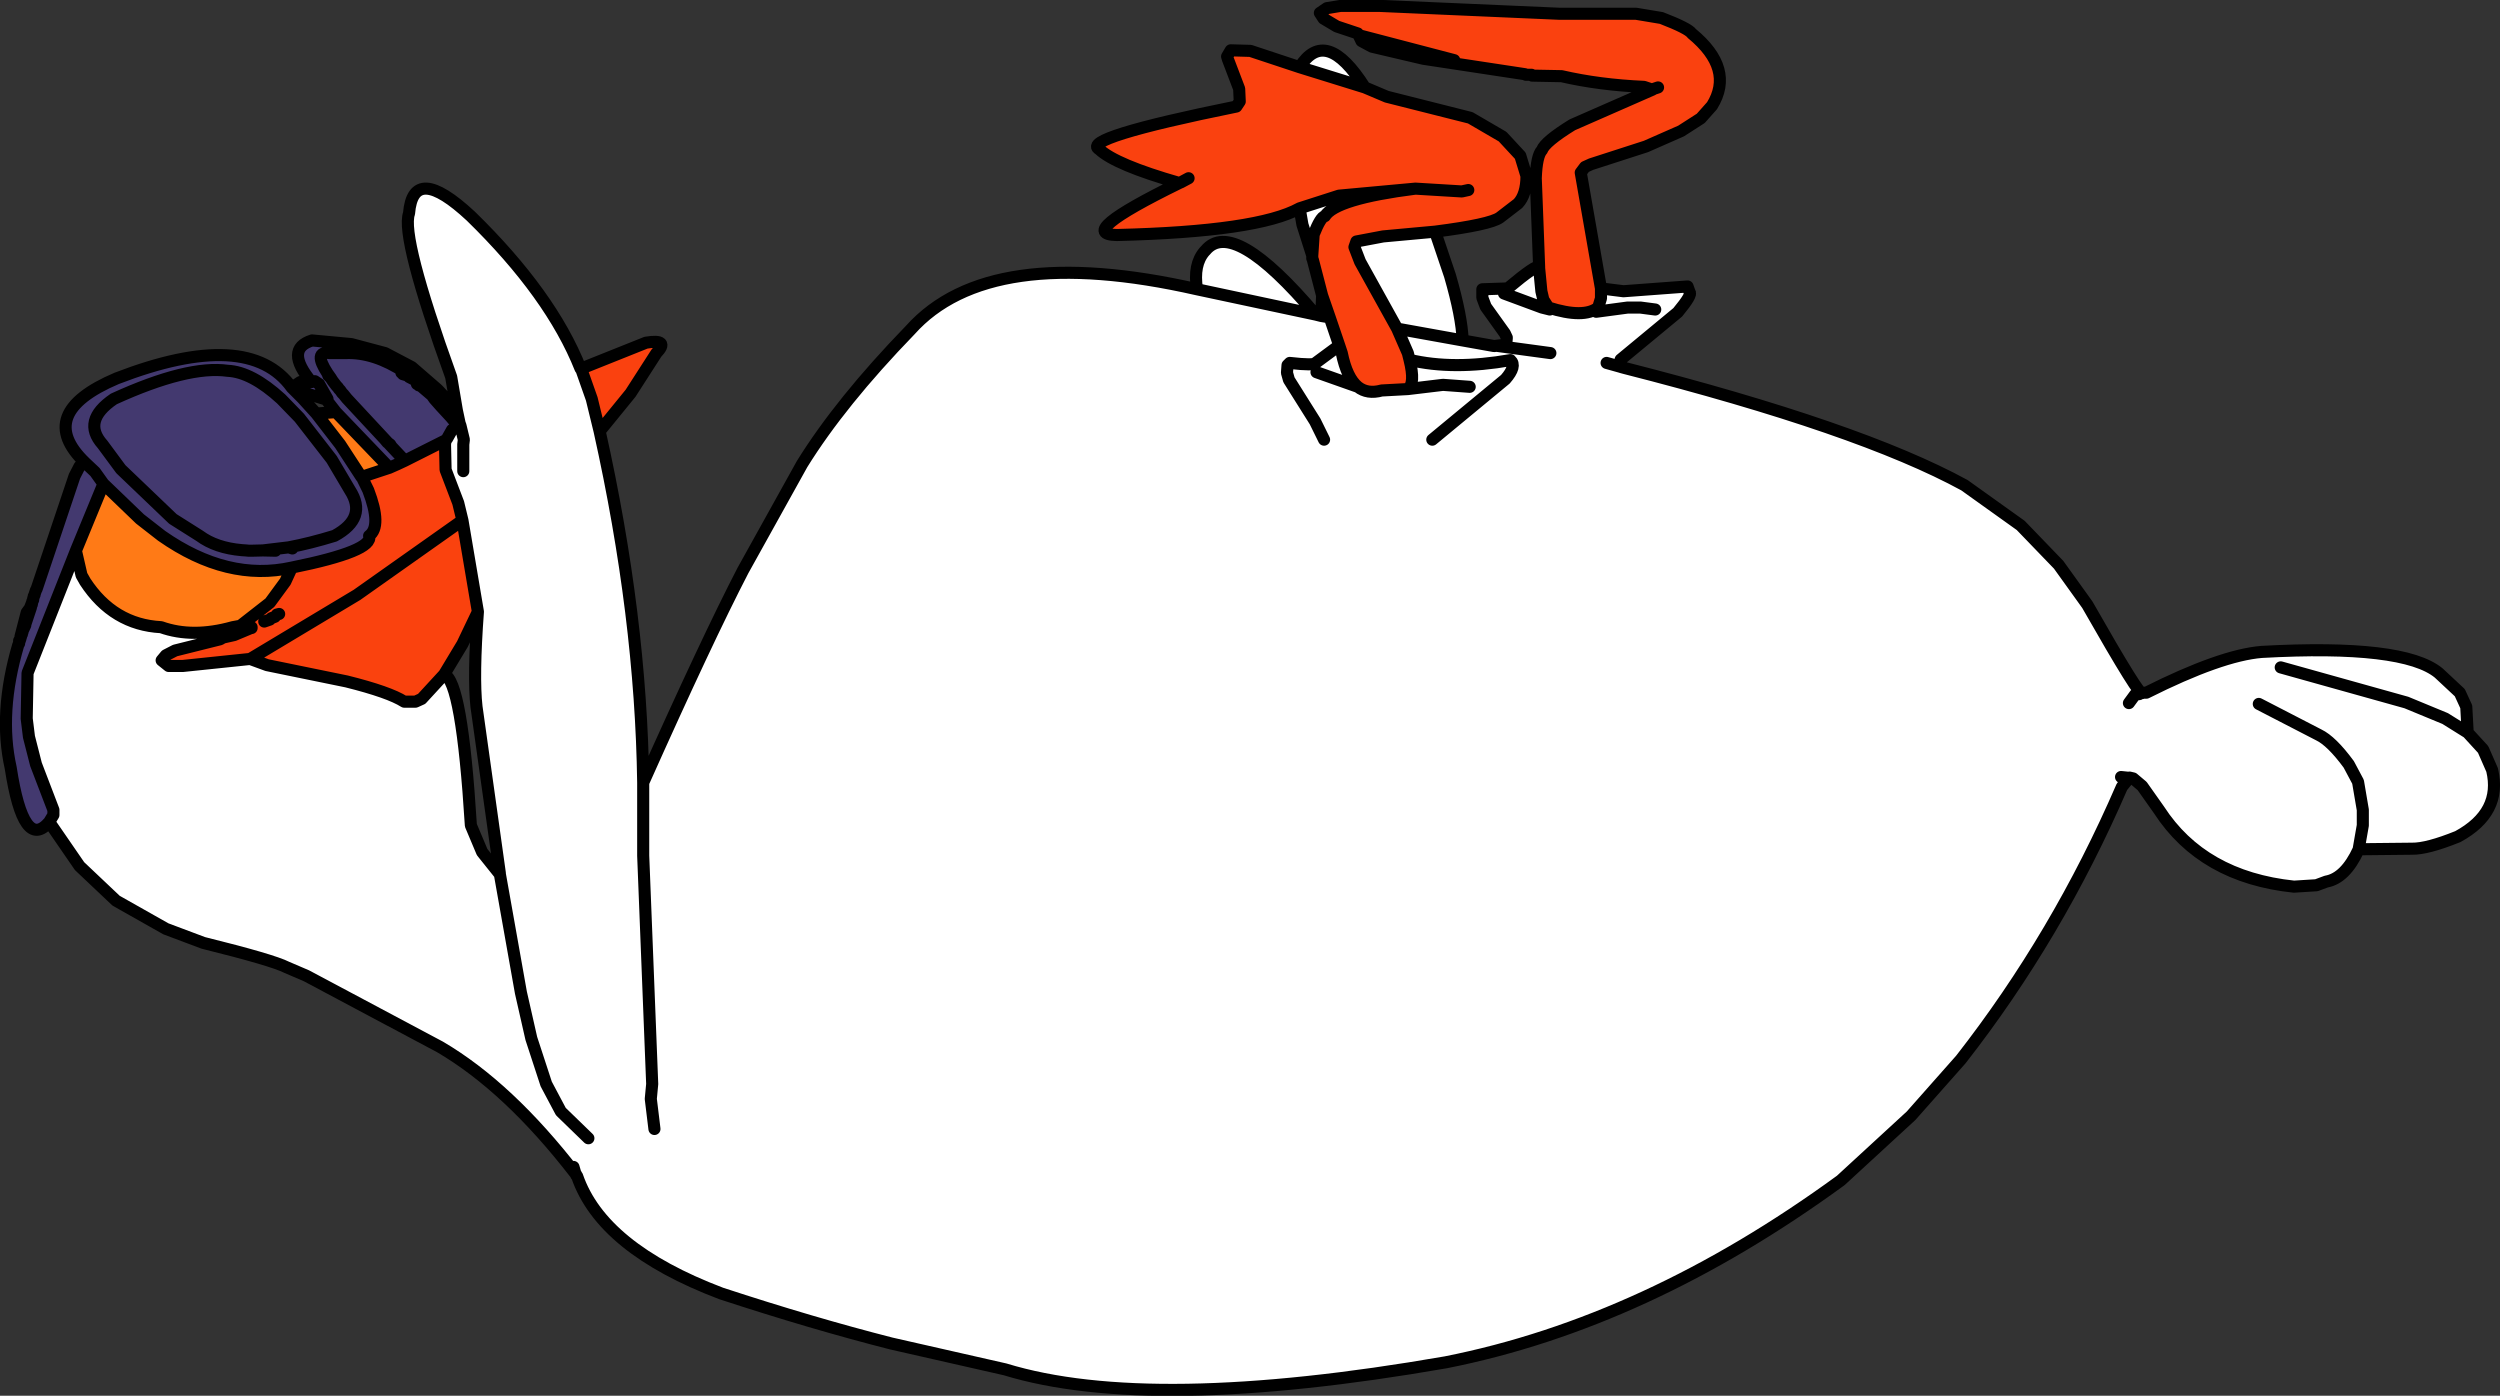 <?xml version="1.0" encoding="UTF-8" standalone="no"?>
<svg xmlns:xlink="http://www.w3.org/1999/xlink" height="248.25px" width="444.65px" xmlns="http://www.w3.org/2000/svg">
  <rect width="100%" height="100%" fill="#333333" stroke="none"/>
  <g transform="matrix(1.0, 0.0, 0.0, 1.0, 256.55, 126.45)">
    <path d="M-14.9 -120.2 L-15.05 -120.5 -18.8 -121.75 -21.15 -123.15 -21.8 -124.15 -20.55 -125.0 -18.15 -125.4 -11.15 -125.4 20.85 -124.0 34.45 -124.0 38.95 -123.25 Q43.75 -121.4 44.35 -120.5 52.0 -114.2 47.95 -107.65 L45.95 -105.4 42.45 -103.15 36.2 -100.4 26.45 -97.25 25.35 -96.75 24.6 -95.75 28.2 -75.15 28.2 -73.4 27.7 -71.75 Q25.15 -69.75 18.85 -71.75 L17.95 -73.15 17.6 -74.65 17.2 -78.75 17.2 -78.95 16.6 -94.75 Q16.75 -98.75 17.7 -99.75 18.25 -101.25 23.1 -104.25 L37.35 -110.5 35.85 -111.0 Q27.9 -111.35 21.2 -112.9 L15.95 -113.0 15.85 -113.15 14.85 -113.15 14.7 -113.25 -3.4 -116.0 -12.55 -118.15 -14.4 -119.15 -14.9 -120.2 2.1 -115.75 -14.9 -120.2 M-13.8 -110.9 L-9.9 -109.25 4.95 -105.5 10.7 -102.15 13.85 -98.75 14.95 -95.15 Q14.95 -91.85 13.45 -90.25 L10.2 -87.75 Q8.45 -86.5 -1.3 -85.25 L-10.55 -84.4 -15.3 -83.5 -15.65 -82.5 -14.65 -79.9 -8.05 -68.0 -6.15 -63.65 -5.85 -62.45 Q-4.8 -58.2 -6.15 -57.25 L-10.8 -57.0 Q-13.35 -56.3 -15.05 -57.65 -17.0 -59.25 -17.9 -63.65 L-18.35 -65.0 -20.05 -70.0 -21.4 -73.9 -23.05 -80.25 -23.15 -80.5 -23.15 -81.0 -22.9 -84.75 Q-21.65 -87.9 -20.9 -88.0 -19.0 -91.1 -4.8 -92.9 L-18.4 -91.65 -25.4 -89.4 Q-32.9 -85.25 -57.9 -84.65 -65.5 -84.75 -46.8 -93.9 -58.15 -97.15 -61.05 -99.9 -64.5 -101.85 -36.65 -107.5 L-36.05 -108.4 -36.15 -110.65 -38.15 -115.9 -38.3 -116.4 -37.65 -117.5 -34.15 -117.4 -25.4 -114.5 -13.8 -110.9 M4.6 -92.65 L3.45 -92.4 -4.8 -92.9 3.45 -92.4 4.6 -92.65 M-153.3 -60.9 L-153.15 -60.9 -141.65 -65.5 Q-137.35 -66.2 -139.8 -63.65 L-144.4 -56.5 -149.9 -49.75 -151.3 -55.5 -153.15 -60.75 -153.3 -60.9 M37.6 -110.65 L38.35 -110.9 37.6 -110.65 M-184.55 -44.5 L-177.3 -48.15 -177.4 -47.4 -177.3 -42.9 -175.05 -37.0 -174.3 -33.9 -193.05 -20.65 -212.05 -9.25 -224.05 -8.0 -226.55 -8.0 -227.8 -9.0 -227.05 -9.9 -225.4 -10.75 -217.4 -12.75 -216.9 -13.05 -213.8 -15.15 -208.55 -19.25 -205.8 -23.0 -204.65 -25.5 Q-190.05 -28.45 -190.9 -31.15 -188.6 -32.85 -191.05 -39.25 L-192.15 -41.5 -192.3 -41.65 -192.15 -41.65 -187.3 -43.25 Q-185.9 -43.85 -184.55 -44.5 M-216.9 -13.05 L-214.9 -13.5 -212.15 -14.65 -214.9 -13.5 -216.9 -13.05 M-207.3 -17.15 L-206.9 -17.25 -207.3 -17.15 M-211.9 -14.9 L-211.8 -14.9 -211.8 -14.75 -211.9 -14.9 -211.8 -14.75 -211.8 -14.9 -211.9 -14.9 M-208.3 -16.5 L-207.65 -16.75 -208.3 -16.5 M-209.55 -15.9 L-208.55 -16.25 -209.55 -15.9 M-192.15 -41.65 L-192.15 -41.5 -192.15 -41.65 M-153.15 -60.9 L-153.15 -60.75 -153.15 -60.9 M-46.55 -94.0 L-45.15 -94.75 -46.55 -94.0" fill="#fa410f" fill-rule="evenodd" stroke="none"/>
    <path d="M-13.8 -110.9 L-25.4 -114.5 Q-20.75 -121.85 -13.8 -110.9 M-25.4 -89.4 L-18.4 -91.65 -4.8 -92.9 Q-19.0 -91.1 -20.9 -88.0 -21.65 -87.9 -22.9 -84.75 L-23.15 -81.0 -24.9 -86.5 -25.4 -89.4 M17.2 -78.95 L17.2 -78.75 17.6 -74.65 17.95 -73.15 18.85 -71.75 Q25.15 -69.75 27.7 -71.75 L28.2 -73.4 28.2 -75.15 32.2 -74.65 43.6 -75.5 43.95 -74.5 Q44.5 -74.1 41.85 -70.9 L31.7 -62.5 31.45 -61.65 31.85 -61.15 31.7 -61.2 31.85 -61.15 31.7 -61.2 31.85 -61.15 32.4 -61.0 Q74.2 -50.35 92.85 -40.15 L102.85 -33.0 109.6 -26.0 114.7 -18.9 Q124.35 -1.95 124.45 -3.25 L125.2 -3.25 Q138.45 -9.9 145.7 -10.5 170.95 -11.9 177.2 -6.75 L180.95 -3.25 182.1 -0.75 182.35 3.85 185.1 6.85 186.7 10.5 Q188.5 18.05 180.6 22.35 175.15 24.55 172.45 24.5 L162.95 24.6 162.95 24.65 Q160.6 29.75 157.2 30.35 L155.45 31.0 151.45 31.25 Q135.2 29.55 127.45 17.6 L124.45 13.35 122.85 12.0 122.2 11.85 122.15 11.9 120.85 13.5 Q109.4 40.0 92.2 62.0 L83.35 72.0 70.85 83.5 Q36.2 108.8 0.6 115.85 -52.0 125.0 -77.8 117.1 L-98.05 112.5 Q-112.15 108.9 -128.3 103.6 -149.5 95.55 -153.9 82.75 L-154.05 82.6 -154.05 82.5 -154.15 82.35 -154.2 82.3 Q-166.1 66.9 -178.3 59.75 L-202.05 47.1 -205.55 45.6 Q-208.1 44.3 -220.4 41.25 L-227.05 38.75 -235.9 33.75 -242.4 27.6 -247.8 19.75 -247.05 18.5 -247.05 17.6 -250.15 9.5 -251.4 4.6 -251.8 1.35 -251.65 -6.75 -243.05 -28.5 -242.05 -24.15 -241.4 -23.0 Q-236.4 -15.35 -227.9 -14.9 -222.3 -12.9 -215.15 -14.9 L-213.8 -15.15 -216.9 -13.05 -217.4 -12.75 -225.4 -10.75 -227.05 -9.9 -227.8 -9.0 -226.55 -8.0 -224.05 -8.0 -212.05 -9.25 -209.05 -8.15 -194.9 -5.25 Q-187.3 -3.35 -184.65 -1.65 L-182.65 -1.65 -181.55 -2.15 -177.55 -6.5 Q-174.4 -5.45 -172.8 20.35 L-170.8 25.1 -167.8 28.85 -167.65 28.85 -171.8 -0.75 Q-172.4 -6.1 -171.55 -17.65 L-174.3 -33.9 -175.05 -37.0 -177.3 -42.9 -177.4 -47.4 -177.3 -48.15 -177.05 -48.4 -176.15 -50.0 -175.0 -50.55 -174.85 -50.65 -174.65 -50.75 -174.8 -51.15 -175.3 -53.5 -176.3 -59.4 Q-185.3 -84.35 -183.8 -88.5 -183.05 -97.55 -172.8 -88.0 -158.55 -74.1 -153.3 -60.9 L-153.15 -60.75 -151.3 -55.5 -149.9 -49.75 Q-142.55 -16.8 -142.15 12.75 -130.8 -12.65 -124.4 -25.0 L-113.9 -43.9 Q-107.05 -54.95 -94.65 -67.75 -80.65 -83.4 -43.65 -75.0 -44.35 -79.4 -42.3 -81.75 L-42.15 -81.9 Q-37.25 -87.85 -22.55 -70.5 L-21.55 -70.25 -21.4 -73.9 -20.05 -70.0 -18.35 -65.0 -22.55 -61.9 Q-22.75 -61.4 -27.15 -61.9 L-27.55 -61.5 -27.65 -60.15 -27.3 -58.9 -22.65 -51.5 -21.05 -48.25 -22.65 -51.5 -27.3 -58.9 -27.65 -60.15 -27.55 -61.5 -27.15 -61.9 Q-22.75 -61.4 -22.55 -61.9 L-18.35 -65.0 -17.9 -63.65 Q-17.0 -59.25 -15.05 -57.65 -13.35 -56.3 -10.8 -57.0 L-6.15 -57.25 0.1 -58.0 4.85 -57.65 0.1 -58.0 -6.15 -57.25 Q-4.8 -58.2 -5.85 -62.45 L-6.15 -63.65 -8.05 -68.0 3.6 -65.9 -8.05 -68.0 -14.65 -79.9 -15.65 -82.5 -15.3 -83.5 -10.55 -84.4 -1.3 -85.25 1.35 -77.4 Q3.45 -70.15 3.6 -65.9 L9.2 -64.9 9.6 -64.95 11.35 -65.15 11.45 -66.4 11.1 -67.15 7.7 -71.9 7.1 -73.5 7.1 -75.0 11.6 -75.15 Q16.85 -79.55 17.2 -78.95 M-252.9 -13.25 L-251.8 -17.5 -251.15 -18.4 -251.05 -18.4 -252.05 -15.4 -252.3 -14.9 -252.55 -14.15 -252.55 -14.0 -252.65 -13.9 -252.65 -13.65 -252.8 -13.5 -252.8 -13.25 -252.9 -13.25 M-251.15 -18.5 L-251.05 -18.75 -250.8 -19.4 -250.9 -18.9 -251.05 -18.75 -251.05 -18.5 -251.15 -18.5 M10.95 -74.25 L17.7 -71.75 19.1 -71.4 17.7 -71.75 10.95 -74.25 M19.2 -63.65 L9.6 -64.95 19.2 -63.65 M-1.8 -48.25 L11.2 -59.0 Q13.25 -61.35 12.1 -62.4 1.9 -60.6 -5.85 -62.45 1.9 -60.6 12.1 -62.4 13.25 -61.35 11.2 -59.0 L-1.8 -48.25 M27.35 -71.0 L32.95 -71.75 35.2 -71.75 37.85 -71.4 35.2 -71.75 32.95 -71.75 27.35 -71.0 M-22.4 -60.25 L-15.05 -57.65 -22.4 -60.25 M29.2 -61.9 L31.7 -61.2 29.2 -61.9 M120.7 11.75 L122.15 11.9 120.7 11.75 M162.95 24.65 L163.7 20.35 163.7 17.6 162.85 12.6 161.2 9.5 Q158.15 5.35 155.85 4.25 L145.2 -1.25 155.85 4.25 Q158.15 5.35 161.2 9.5 L162.85 12.6 163.7 17.6 163.7 20.35 162.95 24.65 M149.1 -7.75 L171.45 -1.5 178.35 1.35 182.35 3.85 178.35 1.35 171.45 -1.5 149.1 -7.75 M122.1 -1.4 L123.2 -2.9 123.95 -3.0 123.2 -2.9 122.1 -1.4 M-174.65 -50.75 L-174.05 -48.25 -174.15 -47.4 -174.15 -42.65 -174.15 -47.4 -174.05 -48.25 -174.65 -50.75 M-21.55 -70.25 L-20.05 -70.0 -21.55 -70.25 M-167.8 28.85 L-167.65 29.0 -167.65 28.85 -167.65 29.0 -163.9 50.1 -162.05 58.25 -159.4 66.35 -156.8 71.25 -151.9 76.0 -156.8 71.25 -159.4 66.35 -162.05 58.25 -163.9 50.1 -167.65 29.0 -167.8 28.85 M-154.2 82.3 L-154.55 81.1 -154.2 82.3 M-140.15 74.35 L-140.8 69.0 -140.55 66.35 -142.15 25.75 -142.15 12.75 -142.15 25.75 -140.55 66.35 -140.8 69.0 -140.15 74.35 M-22.55 -70.5 L-43.65 -75.0 -22.55 -70.5" fill="#ffffff" fill-rule="evenodd" stroke="none"/>
    <path d="M-247.8 19.75 Q-252.35 25.05 -254.65 10.1 -256.85 0.3 -253.3 -11.75 L-253.15 -12.0 -253.15 -12.15 -253.15 -12.5 -252.9 -12.9 -252.9 -13.0 -252.9 -13.25 -252.8 -13.25 -252.8 -13.5 -252.65 -13.65 -252.65 -13.9 -252.55 -14.0 -252.55 -14.15 -252.05 -15.25 -252.05 -15.4 -252.05 -15.25 -252.55 -14.15 -252.3 -14.9 -252.05 -15.4 -251.05 -18.4 -251.05 -18.5 -251.05 -18.4 -251.15 -18.4 -251.15 -18.5 -251.05 -18.5 -251.05 -18.75 -250.9 -18.9 -250.8 -19.4 -250.8 -19.5 -250.65 -19.75 -250.65 -20.0 -250.55 -20.25 -250.55 -20.4 -250.4 -20.65 -250.4 -20.75 -250.15 -21.5 -250.05 -21.65 -243.3 -41.75 -242.4 -43.5 -241.4 -44.15 Q-250.5 -52.9 -235.8 -59.15 -212.35 -68.2 -204.65 -57.5 L-203.15 -58.5 -201.15 -58.5 Q-206.0 -64.35 -201.05 -65.9 L-194.05 -65.25 -188.05 -63.65 -183.3 -61.15 -178.8 -57.25 -178.5 -56.95 -175.3 -53.5 -174.8 -51.15 -174.65 -50.75 -174.85 -50.65 -175.15 -51.0 -175.0 -50.55 -175.15 -51.0 -174.85 -50.65 -175.0 -50.55 -176.15 -50.0 -177.05 -48.4 -177.3 -48.15 -184.55 -44.5 -186.9 -47.0 -187.15 -47.4 -187.55 -47.7 -188.15 -48.35 -194.8 -55.5 -194.85 -55.55 -195.45 -56.3 -195.7 -56.55 -196.05 -57.05 -196.3 -57.3 -196.45 -57.55 -196.7 -57.8 -197.35 -58.65 -197.55 -58.95 -197.7 -59.2 -198.3 -60.05 Q-200.9 -64.05 -197.9 -63.65 L-195.05 -63.65 Q-190.0 -63.85 -184.55 -60.25 L-185.15 -60.15 -184.55 -60.25 Q-190.0 -63.85 -195.05 -63.65 L-197.9 -63.65 Q-200.9 -64.05 -198.3 -60.05 L-197.7 -59.2 -197.55 -58.95 -197.35 -58.65 -196.7 -57.8 -196.45 -57.55 -196.3 -57.3 -196.05 -57.05 -195.7 -56.55 -195.45 -56.3 -194.85 -55.55 -194.8 -55.5 -188.15 -48.35 -187.55 -47.7 -187.15 -47.4 -186.9 -47.0 -184.55 -44.5 Q-185.9 -43.85 -187.3 -43.25 L-196.8 -53.15 -198.55 -55.4 -202.15 -56.5 -202.25 -56.35 -202.3 -57.0 -202.25 -56.35 -202.8 -55.65 -200.3 -52.9 -196.05 -47.4 -192.3 -41.65 -192.15 -41.5 -191.05 -39.25 Q-188.6 -32.85 -190.9 -31.15 -190.05 -28.45 -204.65 -25.5 -216.1 -22.95 -227.8 -31.15 L-231.65 -34.15 -238.15 -40.4 -243.05 -28.5 -251.65 -6.75 -251.8 1.35 -251.4 4.6 -250.15 9.5 -247.05 17.6 -247.05 18.5 -247.8 19.75 M-252.9 -13.0 L-252.8 -13.25 -252.9 -13.0 M-253.15 -12.15 L-252.9 -12.9 -253.15 -12.15 M-201.15 -58.5 L-200.55 -58.65 -199.8 -58.15 -198.3 -55.5 -198.55 -55.4 -198.3 -55.5 -199.8 -58.15 -200.55 -58.65 -201.15 -58.5 M-197.7 -59.2 L-198.15 -59.65 -198.3 -60.05 -198.15 -59.65 -197.7 -59.2 M-182.05 -57.9 L-182.15 -58.15 -181.75 -58.15 -181.0 -57.55 -181.7 -57.8 -180.0 -56.35 -179.75 -56.15 -179.6 -55.95 -179.65 -56.0 -179.3 -55.5 -178.15 -54.2 -176.35 -52.25 -175.3 -51.0 -175.25 -51.65 -174.8 -51.15 -175.25 -51.65 -175.3 -51.0 -176.35 -52.25 -178.15 -54.2 -179.3 -55.5 -179.65 -56.0 -179.6 -55.95 -179.75 -56.15 -180.0 -56.35 -181.7 -57.8 -181.0 -57.55 -181.75 -58.15 -182.15 -58.15 -182.05 -57.9 M-177.85 -54.45 L-177.45 -54.0 -176.9 -52.9 -176.4 -52.9 -176.0 -52.5 -176.55 -52.5 -176.35 -52.25 -176.55 -52.5 -176.0 -52.5 -176.4 -52.9 -176.9 -52.9 -177.45 -54.0 -177.85 -54.45 -178.05 -54.3 -179.6 -55.95 -178.05 -54.3 -177.85 -54.45 -178.8 -55.5 -181.0 -57.55 -178.8 -55.5 -177.85 -54.45 M-178.15 -54.2 L-178.05 -54.3 -178.15 -54.2 M-182.55 -58.75 L-182.2 -58.5 -181.75 -58.15 -182.2 -58.5 -182.55 -58.75 -183.8 -59.4 -182.55 -58.75 -182.35 -58.65 -183.95 -59.85 -184.4 -59.75 -184.9 -59.9 -184.4 -59.75 -183.95 -59.85 -182.35 -58.65 -182.55 -58.75 M-184.55 -60.25 L-183.95 -59.85 -184.55 -60.25 M-176.0 -52.5 L-175.25 -51.65 -176.0 -52.5 M-241.4 -44.15 L-239.65 -42.5 -238.15 -40.4 -239.65 -42.5 -241.4 -44.15 M-209.8 -28.55 L-207.55 -28.5 -209.8 -28.55 -211.8 -28.5 -212.3 -28.5 -212.8 -28.55 -213.55 -28.6 Q-218.15 -29.0 -221.05 -31.15 L-225.8 -34.15 -235.05 -43.0 -238.3 -47.4 Q-242.05 -51.6 -236.3 -55.5 -223.15 -61.5 -216.05 -60.5 -211.8 -60.3 -206.55 -55.5 L-203.3 -52.15 -197.55 -44.75 -194.3 -39.25 Q-191.15 -34.35 -197.05 -31.15 -201.45 -29.8 -205.2 -29.1 L-209.8 -28.55 -205.2 -29.1 Q-201.45 -29.8 -197.05 -31.15 -191.15 -34.35 -194.3 -39.25 L-197.55 -44.75 -203.3 -52.15 -206.55 -55.5 Q-211.8 -60.3 -216.05 -60.5 -223.15 -61.5 -236.3 -55.5 -242.05 -51.6 -238.3 -47.4 L-235.05 -43.0 -225.8 -34.15 -221.05 -31.15 Q-218.15 -29.0 -213.55 -28.6 L-212.8 -28.55 -212.3 -28.5 -211.8 -28.5 -209.8 -28.55 M-205.2 -29.1 L-204.55 -28.9 -205.2 -29.1 M-204.65 -57.5 L-202.8 -55.65 -204.65 -57.5 M-182.4 -58.15 L-182.15 -58.15 -182.4 -58.15 M-182.35 -58.65 L-182.2 -58.5 -182.35 -58.65 M-177.45 -54.0 L-176.4 -52.9 -177.45 -54.0 M-186.9 -47.0 L-187.55 -47.7 -187.65 -47.75 -188.15 -48.35 -187.65 -47.75 -187.55 -47.7 -186.9 -47.0" fill="#43396f" fill-rule="evenodd" stroke="none"/>
    <path d="M-196.8 -53.15 L-187.3 -43.25 -192.15 -41.65 -192.3 -41.65 -196.05 -47.4 -200.3 -52.9 -196.8 -53.15 M-243.05 -28.5 L-238.15 -40.4 -231.65 -34.15 -227.8 -31.15 Q-216.1 -22.95 -204.65 -25.5 L-205.8 -23.0 -208.55 -19.25 -213.8 -15.15 -215.15 -14.9 Q-222.3 -12.9 -227.9 -14.9 -236.4 -15.35 -241.4 -23.0 L-242.05 -24.15 -243.05 -28.5" fill="#ff7a16" fill-rule="evenodd" stroke="none"/>
    <path d="M-177.55 -6.5 L-181.55 -2.15 -182.65 -1.65 -184.65 -1.65 Q-187.3 -3.35 -194.9 -5.25 L-209.05 -8.15 -212.05 -9.25 -193.05 -20.65 -174.3 -33.9 -171.55 -17.65 -174.3 -11.9 -177.55 -6.5" fill="#fa420e" fill-rule="evenodd" stroke="none"/>
    <path d="M28.2 -75.15 L24.6 -95.75 25.35 -96.75 26.45 -97.25 36.2 -100.4 42.45 -103.15 45.95 -105.4 47.95 -107.65 Q52.0 -114.2 44.35 -120.5 43.75 -121.4 38.95 -123.25 L34.45 -124.0 20.85 -124.0 -11.15 -125.4 -18.15 -125.4 -20.55 -125.0 -21.8 -124.15 -21.15 -123.15 -18.8 -121.75 -15.05 -120.5 -14.9 -120.2 2.1 -115.75 M-1.3 -85.25 Q8.45 -86.5 10.2 -87.75 L13.45 -90.25 Q14.95 -91.85 14.95 -95.15 L13.85 -98.75 10.7 -102.15 4.95 -105.5 -9.9 -109.25 -13.8 -110.9 -25.4 -114.5 -34.15 -117.4 -37.65 -117.5 -38.3 -116.4 -38.15 -115.9 -36.15 -110.65 -36.05 -108.4 -36.65 -107.5 Q-64.5 -101.85 -61.05 -99.9 -58.15 -97.15 -46.8 -93.9 -65.5 -84.75 -57.9 -84.65 -32.9 -85.25 -25.4 -89.4 L-18.4 -91.65 -4.8 -92.9 3.45 -92.4 4.6 -92.65 M-14.9 -120.2 L-14.4 -119.15 -12.55 -118.15 -3.4 -116.0 14.7 -113.25 14.85 -113.15 15.85 -113.15 15.95 -113.0 21.2 -112.9 Q27.9 -111.35 35.85 -111.0 L37.35 -110.5 23.1 -104.25 Q18.25 -101.25 17.7 -99.75 16.75 -98.75 16.6 -94.75 L17.2 -78.95 17.2 -78.75 17.6 -74.65 17.95 -73.15 18.85 -71.75 Q25.15 -69.75 27.7 -71.75 L28.2 -73.4 28.2 -75.15 32.2 -74.65 43.6 -75.5 43.95 -74.5 Q44.5 -74.1 41.85 -70.9 L31.7 -62.5 31.45 -61.65 31.85 -61.15 32.4 -61.0 Q74.2 -50.35 92.85 -40.15 L102.85 -33.0 109.6 -26.0 114.7 -18.9 Q124.35 -1.95 124.45 -3.25 L125.2 -3.25 Q138.45 -9.9 145.7 -10.5 170.95 -11.9 177.2 -6.75 L180.95 -3.25 182.1 -0.75 182.35 3.85 185.1 6.85 186.7 10.5 Q188.5 18.05 180.6 22.35 175.15 24.55 172.45 24.5 L162.95 24.6 162.95 24.65 Q160.6 29.75 157.2 30.35 L155.45 31.0 151.45 31.25 Q135.2 29.55 127.45 17.6 L124.45 13.35 122.85 12.0 122.2 11.85 122.15 11.9 120.85 13.5 Q109.4 40.0 92.2 62.0 L83.35 72.0 70.85 83.5 Q36.2 108.8 0.6 115.85 -52.0 125.0 -77.8 117.1 L-98.05 112.5 Q-112.15 108.9 -128.3 103.6 -149.5 95.55 -153.9 82.75 L-154.05 82.6 -154.05 82.5 -154.15 82.35 -154.2 82.3 Q-166.1 66.9 -178.3 59.75 L-202.05 47.1 -205.55 45.6 Q-208.1 44.3 -220.4 41.25 L-227.05 38.75 -235.9 33.75 -242.4 27.6 -247.8 19.75 Q-252.35 25.05 -254.65 10.1 -256.85 0.3 -253.3 -11.75 L-253.15 -12.0 -253.15 -12.15 -253.15 -12.5 -252.9 -12.9 -252.9 -13.0 -252.9 -13.25 -251.8 -17.5 -251.15 -18.4 -251.15 -18.5 -251.05 -18.75 -250.8 -19.4 -250.8 -19.5 -250.65 -19.75 -250.65 -20.0 -250.55 -20.25 -250.55 -20.4 -250.4 -20.65 -250.4 -20.75 -250.15 -21.5 -250.05 -21.65 -243.3 -41.75 -242.4 -43.5 -241.4 -44.15 Q-250.5 -52.9 -235.8 -59.15 -212.35 -68.2 -204.65 -57.5 L-203.15 -58.5 -201.15 -58.5 Q-206.0 -64.35 -201.05 -65.9 L-194.05 -65.25 -188.05 -63.65 -183.3 -61.15 -178.8 -57.25 -178.5 -56.95 -175.3 -53.5 -176.3 -59.4 Q-185.3 -84.35 -183.8 -88.5 -183.05 -97.55 -172.8 -88.0 -158.55 -74.1 -153.3 -60.9 L-153.15 -60.9 -141.65 -65.5 Q-137.35 -66.2 -139.8 -63.65 L-144.4 -56.5 -149.9 -49.75 Q-142.55 -16.8 -142.15 12.75 -130.8 -12.65 -124.4 -25.0 L-113.9 -43.9 Q-107.05 -54.95 -94.65 -67.75 -80.65 -83.4 -43.65 -75.0 -44.35 -79.4 -42.3 -81.75 L-42.15 -81.9 Q-37.25 -87.85 -22.55 -70.5 L-21.55 -70.25 -21.4 -73.9 -23.05 -80.25 -23.15 -80.5 -23.15 -81.0 -24.9 -86.5 -25.4 -89.4 M38.35 -110.9 L37.6 -110.65 M17.2 -78.95 Q16.85 -79.55 11.6 -75.15 L7.1 -75.0 7.1 -73.5 7.7 -71.9 11.1 -67.15 11.45 -66.4 11.35 -65.15 9.6 -64.95 19.2 -63.65 M19.1 -71.4 L17.7 -71.75 10.95 -74.25 M9.6 -64.95 L9.2 -64.9 3.6 -65.9 -8.05 -68.0 -6.15 -63.65 -5.85 -62.45 Q1.9 -60.6 12.1 -62.4 13.25 -61.35 11.2 -59.0 L-1.8 -48.25 M4.85 -57.65 L0.1 -58.0 -6.15 -57.25 -10.8 -57.0 Q-13.35 -56.3 -15.05 -57.65 L-22.4 -60.25 M37.85 -71.4 L35.2 -71.75 32.95 -71.75 27.35 -71.0 M31.85 -61.15 L31.7 -61.2 31.85 -61.15 32.4 -61.0 M31.7 -61.2 L29.2 -61.9 M3.6 -65.9 Q3.45 -70.15 1.35 -77.4 L-1.3 -85.25 -10.55 -84.4 -15.3 -83.5 -15.65 -82.5 -14.65 -79.9 -8.05 -68.0 M123.95 -3.0 L123.2 -2.9 122.1 -1.4 M182.35 3.85 L178.35 1.35 171.45 -1.5 149.1 -7.75 M145.2 -1.25 L155.85 4.25 Q158.15 5.35 161.2 9.5 L162.85 12.6 163.7 17.6 163.7 20.35 162.95 24.65 M122.15 11.9 L120.7 11.75 M-250.8 -19.4 L-250.9 -18.9 -251.05 -18.75 -251.05 -18.5 -251.05 -18.4 -252.05 -15.4 -252.05 -15.25 -252.55 -14.15 -252.55 -14.0 -252.65 -13.9 -252.65 -13.65 -252.8 -13.5 -252.8 -13.25 -252.9 -13.0 M-251.05 -18.5 L-251.15 -18.5 M-251.05 -18.4 L-251.15 -18.4 M-252.55 -14.15 L-252.3 -14.9 -252.05 -15.4 M-252.9 -13.25 L-252.8 -13.25 M-252.9 -12.9 L-253.15 -12.15 M-243.05 -28.5 L-251.65 -6.75 -251.8 1.35 -251.4 4.6 -250.15 9.5 -247.05 17.6 -247.05 18.5 -247.8 19.75 M-185.15 -60.15 L-184.55 -60.25 Q-190.0 -63.85 -195.05 -63.65 L-197.9 -63.65 Q-200.9 -64.05 -198.3 -60.05 L-197.7 -59.2 -197.55 -58.95 -197.35 -58.65 -196.7 -57.8 -196.45 -57.55 -196.3 -57.3 -196.05 -57.05 -195.7 -56.55 -195.45 -56.3 -194.85 -55.55 -194.8 -55.5 -188.15 -48.35 -187.55 -47.7 -187.15 -47.4 -186.9 -47.0 -184.55 -44.5 -177.3 -48.15 -177.05 -48.4 -176.15 -50.0 -175.0 -50.55 -175.15 -51.0 -174.85 -50.65 -174.65 -50.75 -174.8 -51.15 -175.25 -51.65 -175.3 -51.0 -176.35 -52.25 -178.15 -54.2 -179.3 -55.5 -179.65 -56.0 -179.6 -55.95 -179.75 -56.15 -180.0 -56.35 -181.7 -57.8 -181.0 -57.55 -181.75 -58.15 -182.15 -58.15 -182.05 -57.9 M-198.3 -60.05 L-198.15 -59.65 -197.7 -59.2 M-198.55 -55.4 L-198.3 -55.5 -199.8 -58.15 -200.55 -58.65 -201.15 -58.5 M-202.25 -56.35 L-202.15 -56.5 -198.55 -55.4 -196.8 -53.15 -187.3 -43.25 Q-185.9 -43.85 -184.55 -44.5 M-202.3 -57.0 L-202.25 -56.35 -202.8 -55.65 -200.3 -52.9 -196.8 -53.15 M-183.8 -59.4 L-182.55 -58.75 -182.35 -58.65 -183.95 -59.85 -184.4 -59.75 -184.9 -59.9 M-183.95 -59.85 L-184.55 -60.25 M-181.75 -58.15 L-182.2 -58.5 -182.55 -58.75 M-179.6 -55.95 L-178.05 -54.3 -177.85 -54.45 -178.8 -55.5 -181.0 -57.55 M-178.05 -54.3 L-178.15 -54.2 M-176.35 -52.25 L-176.55 -52.5 -176.0 -52.5 -176.4 -52.9 -176.9 -52.9 -177.45 -54.0 -177.85 -54.45 M-175.0 -50.55 L-174.85 -50.65 M-175.25 -51.65 L-176.0 -52.5 M-174.8 -51.15 L-175.3 -53.5 M-176.4 -52.9 L-177.45 -54.0 M-182.2 -58.5 L-182.35 -58.65 M-182.15 -58.15 L-182.4 -58.15 M-236.3 -55.5 Q-242.05 -51.6 -238.3 -47.4 L-235.05 -43.0 -225.8 -34.15 -221.05 -31.15 Q-218.15 -29.0 -213.55 -28.6 L-212.8 -28.55 -212.3 -28.5 -211.8 -28.5 -209.8 -28.55 -205.2 -29.1 Q-201.45 -29.8 -197.05 -31.15 -191.15 -34.35 -194.3 -39.25 L-197.55 -44.75 -203.3 -52.15 -206.55 -55.5 Q-211.8 -60.3 -216.05 -60.5 -223.15 -61.5 -236.3 -55.5 M-202.8 -55.65 L-204.65 -57.5 M-204.55 -28.9 L-205.2 -29.1 M-207.55 -28.5 L-209.8 -28.55 M-238.15 -40.4 L-239.65 -42.5 -241.4 -44.15 M-204.65 -25.5 Q-216.1 -22.95 -227.8 -31.15 L-231.65 -34.15 -238.15 -40.4 -243.05 -28.5 -242.05 -24.15 -241.4 -23.0 Q-236.4 -15.35 -227.9 -14.9 -222.3 -12.9 -215.15 -14.9 L-213.8 -15.15 -208.55 -19.25 -205.8 -23.0 -204.65 -25.5 Q-190.05 -28.45 -190.9 -31.15 -188.6 -32.85 -191.05 -39.25 L-192.15 -41.5 -192.3 -41.65 -196.05 -47.4 -200.3 -52.9 M-212.05 -9.25 L-224.05 -8.0 -226.55 -8.0 -227.8 -9.0 -227.05 -9.9 -225.4 -10.75 -217.4 -12.75 -216.9 -13.05 -213.8 -15.15 M-208.55 -16.25 L-209.55 -15.9 M-207.65 -16.75 L-208.3 -16.5 M-211.9 -14.9 L-211.8 -14.75 -211.8 -14.9 -211.9 -14.9 M-206.9 -17.25 L-207.3 -17.15 M-212.15 -14.65 L-214.9 -13.5 -216.9 -13.05 M-177.55 -6.5 L-181.55 -2.15 -182.65 -1.65 -184.65 -1.65 Q-187.3 -3.35 -194.9 -5.25 L-209.05 -8.15 -212.05 -9.25 -193.05 -20.65 -174.3 -33.9 -175.05 -37.0 -177.3 -42.9 -177.4 -47.4 -177.3 -48.15 M-174.15 -42.65 L-174.15 -47.4 -174.05 -48.25 -174.65 -50.75 M-188.15 -48.35 L-187.65 -47.75 -187.55 -47.7 -186.9 -47.0 M-192.15 -41.5 L-192.15 -41.65 -192.3 -41.65 M-192.15 -41.65 L-187.3 -43.25 M-171.55 -17.65 L-174.3 -11.9 -177.55 -6.5 Q-174.4 -5.45 -172.8 20.35 L-170.8 25.1 -167.8 28.85 -167.65 28.85 -171.8 -0.75 Q-172.4 -6.1 -171.55 -17.65 L-174.3 -33.9 M-13.8 -110.9 Q-20.75 -121.85 -25.4 -114.5 M-153.15 -60.75 L-151.3 -55.5 -149.9 -49.75 M-153.15 -60.75 L-153.3 -60.9 M-153.15 -60.75 L-153.15 -60.9 M-4.8 -92.9 Q-19.0 -91.1 -20.9 -88.0 -21.65 -87.9 -22.9 -84.75 L-23.15 -81.0 M-18.35 -65.0 L-22.55 -61.9 Q-22.75 -61.4 -27.15 -61.9 L-27.55 -61.5 -27.65 -60.15 -27.3 -58.9 -22.65 -51.5 -21.05 -48.25 M-18.35 -65.0 L-20.05 -70.0 -21.55 -70.25 M-5.85 -62.45 Q-4.8 -58.2 -6.15 -57.25 M-15.05 -57.65 Q-17.0 -59.25 -17.9 -63.65 L-18.35 -65.0 M-20.05 -70.0 L-21.4 -73.9 M-45.15 -94.75 L-46.55 -94.0 M-43.65 -75.0 L-22.55 -70.5 M-142.15 12.75 L-142.15 25.75 -140.55 66.35 -140.8 69.0 -140.15 74.35 M-167.65 28.85 L-167.65 29.0 -163.9 50.1 -162.05 58.25 -159.4 66.35 -156.8 71.25 -151.9 76.0 M-154.55 81.1 L-154.2 82.3 M-167.65 29.0 L-167.8 28.85" fill="none" stroke="#000000" stroke-linecap="round" stroke-linejoin="round" stroke-width="2.15"/>
  </g>
</svg>
